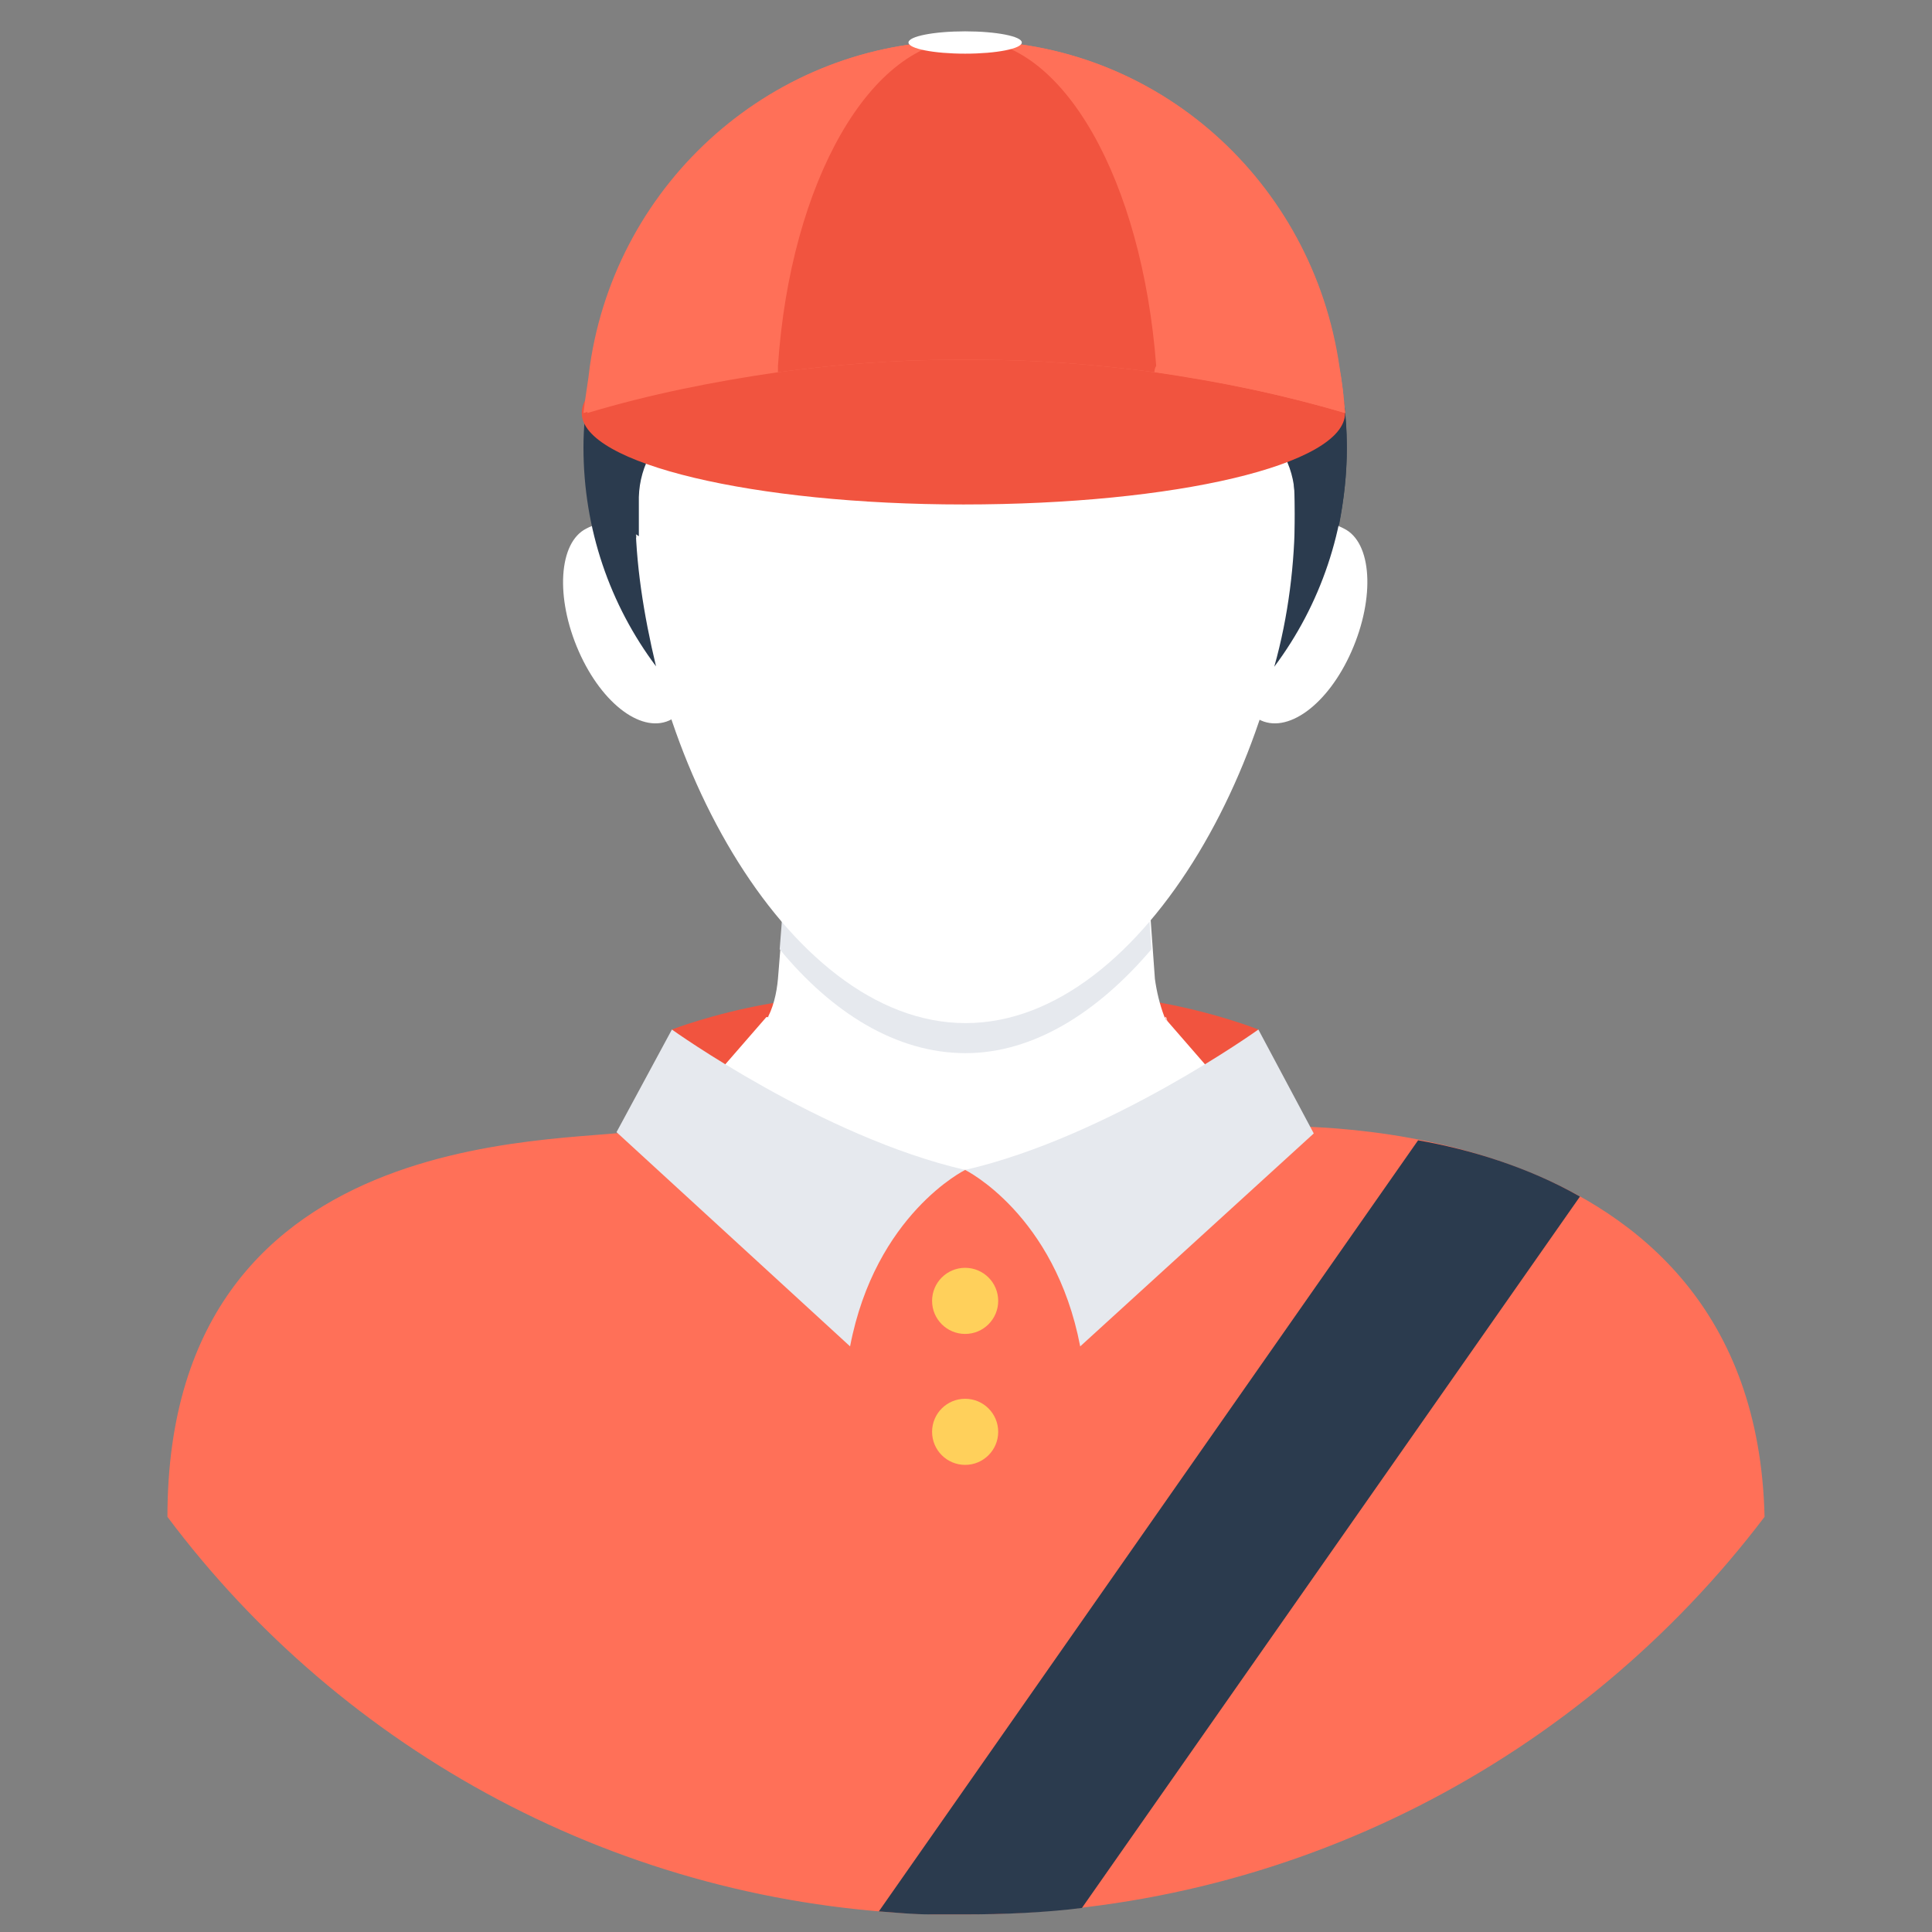 <svg enable-background="new 0 0 45 45" viewBox="0 0 45 45" xmlns="http://www.w3.org/2000/svg"><rect x="0" y="0" width="45" height="45" fill="#808080" stroke="none"/><path d="m29.31 23.98s-3.75-1.51-6.83-.44v3.67c.48-.07.92-.18 1.36-.29l5.1-1.1z" fill="#f1543f"/><path d="m15.65 23.98.37 1.84 6.46 1.43v-3.67c-3.08-1.07-6.83.4-6.83.4z" fill="#f1543f"/><path d="m31.77 29.05-4.66-5.36h-9.26l-4.66 5.36z" fill="#fff"/><path d="m19.25 27.25h6.43v3.89h-6.43z" fill="#ff7058"/><path d="m27.22 23.83c-.04-.04-.04-.11-.07-.15 0 0-.07.4-.55.99-2.06 2.57-6.1 2.57-8.15 0-.48-.62-.55-.99-.55-.99-.04.04-.04.07-.07.11.18-.29.26-.66.29-.99l.11-1.36.26-4.22h8.01l.4 5.58c.04.29.11.59.22.88.03.04.06.08.1.15z" fill="#fff"/><path d="m26.82 22.11c-1.25 1.47-2.75 2.42-4.33 2.42-1.62 0-3.12-.95-4.33-2.42l.04-.51.29-4.19h8.01z" fill="#e6e9ee"/><g fill="#fff"><path d="m15.54 8.41c-.44.95-.73 2.13-.73 3.56 0 5.25 3.45 11.86 7.68 11.86s7.68-6.61 7.68-11.86c0-1.43-.26-2.61-.73-3.56z"/><path d="m31.48 15.17c-.55 1.25-1.51 1.95-2.17 1.58s-.73-1.65-.18-2.86c.55-1.25 1.51-1.95 2.17-1.58.66.32.73 1.61.18 2.86z"/><path d="m13.48 15.17c.55 1.25 1.51 1.95 2.17 1.58s.73-1.65.18-2.86c-.55-1.25-1.51-1.95-2.17-1.58-.65.32-.73 1.61-.18 2.86z"/></g><path d="m15.72 8h-1.76c-.22.77-.37 1.58-.37 2.42 0 1.91.62 3.67 1.69 5.1-.29-1.21-.48-2.42-.48-3.56.01-1.6.34-2.93.92-3.96z" fill="#2b3b4e"/><path d="m29.24 8c.59 1.03.92 2.35.92 3.97 0 1.14-.15 2.39-.48 3.56 1.07-1.43 1.69-3.2 1.69-5.1 0-.84-.11-1.65-.37-2.42h-1.76z" fill="#2b3b4e"/><path d="m31.37 10.43c0 .62-.07 1.21-.18 1.8-.33-.11-.7 0-1.03.26 0-.18 0-.37 0-.51s0-.26 0-.4c-.04-1.54-1.58-2.53-3.01-1.95-1.25.51-2.86.81-4.63.81-1.76 0-3.38-.29-4.63-.81-1.43-.59-2.97.44-3.01 1.95v.4.51c-.37-.26-.73-.37-1.03-.26-.11-.59-.18-1.18-.18-1.8 0-.84.11-1.69.37-2.46.04-.07.04-.18.07-.26 2.39-.48 5.33-.73 8.45-.73s6.02.25 8.44.73c.04.07.04.18.07.26.15.77.3 1.61.3 2.46z" fill="#2b3b4e"/><path d="m21.27 28.5h1.1c-.44 0-.81 0-1.1 0z" fill="#f1543f"/><path d="m41.1 35.33c-4.26 5.62-11.02 9.26-18.62 9.26-.26 0-.51 0-.77 0-7.27-.22-13.74-3.82-17.81-9.26 0-9.55 9.84-8.63 11.13-9.03.07-.07.15-.11.22-.18.88 1.4 3.82 2.42 7.27 2.42 3.38 0 6.24-.95 7.2-2.31.18.03 11.16-.45 11.38 9.1z" fill="#ff7058"/><circle cx="22.48" cy="30.3" fill="#ffd05b" r=".77"/><circle cx="22.48" cy="33.35" fill="#ffd05b" r=".77"/><path d="m31.33 9.62c0 1.21-3.97 2.13-8.89 2.13-4.88 0-8.89-.95-8.89-2.13 0-1.21 3.97-2.17 8.89-2.17s8.89.96 8.89 2.17z" fill="#f1543f"/><path d="m31.33 9.62c-5.8-1.69-11.94-1.69-17.74 0 .04-.37.11-.73.15-1.1.62-4.3 4.3-7.57 8.67-7.57h.15c4.37 0 8.01 3.27 8.63 7.6.07.34.11.7.14 1.07z" fill="#ff7058"/><path d="m31.33 9.62c-1.47-.44-2.94-.73-4.44-.95-1.36-.18-2.75-.29-4.11-.29-.18 0-.37 0-.55 0-1.4 0-2.75.11-4.11.29-1.51.22-2.97.51-4.44.95.04-.37.11-.73.15-1.1.55-4.3 4.22-7.57 8.59-7.57h.15c4.37 0 8.01 3.27 8.63 7.6.06.34.1.7.13 1.07z" fill="#ff7058"/><path d="m26.89 8.67c-1.36-.18-2.75-.29-4.11-.29-.18 0-.37 0-.55 0-1.4 0-2.75.11-4.11.29 0-.04 0-.07 0-.15.29-4.3 2.17-7.57 4.37-7.6h.07c2.2 0 4.04 3.27 4.37 7.6-.04.07-.04.11-.04.15z" fill="#f1543f"/><path d="m29.31 23.98s-3.49 2.5-6.83 3.27c0 0 2.09 1.03 2.68 4.11l5.44-4.96z" fill="#e6e9ee"/><path d="m15.65 23.98s3.49 2.5 6.83 3.27c0 0-2.09 1.03-2.68 4.11l-5.44-4.99z" fill="#e6e9ee"/><ellipse cx="22.48" cy=".99" fill="#fff" rx="1.32" ry=".26"/><path d="m36.8 27.87-11.6 16.57c-.88.11-1.8.15-2.75.15-.26 0-.51 0-.77 0-.4 0-.81-.04-1.21-.07l12.56-17.96c1.2.21 2.56.62 3.77 1.31z" fill="#2b3b4e"/></svg>